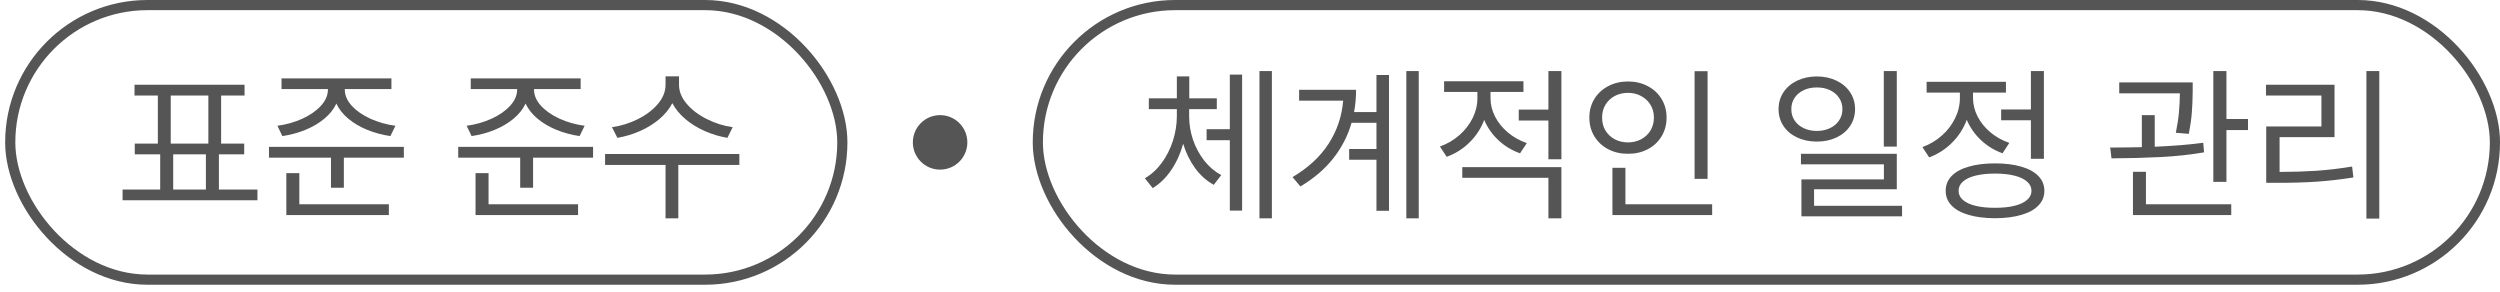 <svg width="180" height="21" viewBox="0 0 180 21" fill="none" xmlns="http://www.w3.org/2000/svg">
<rect x="0.737" y="0.366" width="59.911" height="19.769" rx="9.884" stroke="#555555" stroke-width="0.732"/>
<path d="M18.536 14.421H8.826V13.645H11.534V11.114H9.703V10.338H11.365V6.879H9.686V6.102H17.608V6.879H15.921V10.338H17.583V11.114H15.761V13.645H18.536V14.421ZM15.002 10.338V6.879H12.293V10.338H15.002ZM14.824 13.645V11.114H12.47V13.645H14.824ZM24.825 6.44C24.823 6.856 24.991 7.25 25.332 7.621C25.672 7.989 26.122 8.3 26.681 8.553C27.241 8.804 27.837 8.971 28.47 9.055L28.107 9.798C27.528 9.713 26.977 9.566 26.454 9.355C25.931 9.141 25.474 8.873 25.083 8.549C24.692 8.223 24.404 7.859 24.218 7.457C24.03 7.859 23.74 8.223 23.349 8.549C22.958 8.873 22.501 9.141 21.978 9.355C21.458 9.566 20.908 9.713 20.329 9.798L19.974 9.055C20.604 8.971 21.198 8.804 21.755 8.553C22.314 8.3 22.763 7.989 23.1 7.621C23.44 7.253 23.611 6.859 23.611 6.44V6.415H20.27V5.647H28.183V6.415H24.825V6.44ZM19.367 10.574H29.078V11.35H24.758V13.518H23.83V11.35H19.367V10.574ZM20.616 12.464H21.552V14.708H27.998V15.484H20.616V12.464ZM38.449 6.44C38.447 6.856 38.615 7.25 38.956 7.621C39.296 7.989 39.746 8.3 40.305 8.553C40.865 8.804 41.461 8.971 42.094 9.055L41.731 9.798C41.152 9.713 40.601 9.566 40.078 9.355C39.554 9.141 39.098 8.873 38.707 8.549C38.316 8.223 38.028 7.859 37.842 7.457C37.654 7.859 37.364 8.223 36.973 8.549C36.582 8.873 36.125 9.141 35.602 9.355C35.082 9.566 34.532 9.713 33.953 9.798L33.598 9.055C34.228 8.971 34.822 8.804 35.378 8.553C35.938 8.3 36.387 7.989 36.724 7.621C37.064 7.253 37.234 6.859 37.234 6.44V6.415H33.894V5.647H41.807V6.415H38.449V6.44ZM32.991 10.574H42.701V11.35H38.382V13.518H37.454V11.35H32.991V10.574ZM34.239 12.464H35.176V14.708H41.621V15.484H34.239V12.464ZM48.889 6.102C48.889 6.581 49.073 7.038 49.442 7.473C49.813 7.909 50.297 8.276 50.893 8.574C51.489 8.873 52.109 9.067 52.753 9.157L52.373 9.924C51.814 9.831 51.273 9.67 50.749 9.439C50.229 9.209 49.764 8.922 49.353 8.579C48.943 8.233 48.628 7.849 48.408 7.427C48.189 7.852 47.874 8.237 47.463 8.583C47.056 8.926 46.592 9.211 46.071 9.439C45.551 9.667 45.011 9.829 44.452 9.924L44.063 9.157C44.71 9.067 45.33 8.874 45.924 8.579C46.517 8.283 46.998 7.919 47.366 7.486C47.735 7.05 47.919 6.589 47.919 6.102V5.495H48.889V6.102ZM43.566 11.088H53.234V11.873H48.839V15.72H47.919V11.873H43.566V11.088Z" fill="#555555"/>
<ellipse cx="67.687" cy="10.251" rx="1.962" ry="1.962" fill="#555555"/>
<rect x="74.724" y="0.366" width="104.911" height="19.769" rx="9.884" stroke="#555555" stroke-width="0.732"/>
<path d="M85.619 8.38C85.619 8.951 85.712 9.512 85.897 10.063C86.086 10.615 86.355 11.114 86.703 11.561C87.052 12.005 87.461 12.354 87.931 12.607L87.391 13.307C86.873 13.023 86.426 12.624 86.049 12.109C85.673 11.592 85.386 11.006 85.189 10.35C84.995 11.051 84.709 11.681 84.332 12.24C83.956 12.797 83.51 13.231 82.995 13.544L82.43 12.835C82.9 12.562 83.308 12.19 83.653 11.717C83.999 11.242 84.265 10.714 84.451 10.135C84.636 9.553 84.731 8.968 84.733 8.38V7.857H82.717V7.081H84.733V5.503H85.628V7.081H87.61V7.857H85.619V8.38ZM86.876 9.3H88.547V5.369H89.433V15.163H88.547V10.093H86.876V9.3ZM90.681 5.115H91.575V15.72H90.681V5.115ZM102.15 15.72H101.256V5.115H102.15V15.72ZM93.064 12.751C94.192 12.081 95.056 11.281 95.658 10.35C96.263 9.417 96.613 8.383 96.709 7.25H93.536V6.465H97.637C97.637 7.019 97.589 7.554 97.493 8.068H99.105V5.402H100.007V15.18H99.105V11.502H97.139V10.726H99.105V8.844H97.312C97.045 9.772 96.607 10.623 96 11.396C95.395 12.167 94.605 12.843 93.629 13.425L93.064 12.751ZM107.317 7.073C107.317 7.525 107.427 7.967 107.646 8.397C107.866 8.825 108.173 9.206 108.57 9.54C108.966 9.872 109.421 10.127 109.932 10.304L109.443 11.038C108.85 10.827 108.33 10.512 107.882 10.093C107.435 9.671 107.095 9.185 106.862 8.633C106.634 9.244 106.284 9.782 105.811 10.249C105.342 10.713 104.792 11.06 104.162 11.291L103.673 10.549C104.19 10.366 104.654 10.096 105.065 9.739C105.475 9.382 105.796 8.972 106.026 8.511C106.257 8.047 106.372 7.57 106.372 7.081V6.617H103.976V5.849H109.688V6.617H107.317V7.073ZM105.284 12.033H112.421V15.72H111.485V12.801H105.284V12.033ZM109.35 7.891H111.485V5.115H112.421V11.468H111.485V8.676H109.35V7.891ZM122.945 12.877H122.009V5.124H122.945V12.877ZM114.433 8.465C114.433 7.964 114.554 7.517 114.796 7.123C115.038 6.727 115.371 6.419 115.795 6.2C116.22 5.977 116.694 5.866 117.217 5.866C117.74 5.866 118.213 5.977 118.634 6.2C119.059 6.419 119.391 6.727 119.63 7.123C119.872 7.517 119.993 7.964 119.993 8.465C119.993 8.971 119.872 9.422 119.63 9.819C119.391 10.215 119.059 10.525 118.634 10.747C118.213 10.966 117.74 11.075 117.217 11.072C116.694 11.075 116.22 10.966 115.795 10.747C115.371 10.525 115.038 10.215 114.796 9.819C114.554 9.422 114.433 8.971 114.433 8.465ZM115.353 8.465C115.35 8.811 115.428 9.12 115.589 9.393C115.752 9.663 115.975 9.874 116.259 10.025C116.544 10.177 116.863 10.253 117.217 10.253C117.566 10.253 117.882 10.177 118.166 10.025C118.45 9.874 118.674 9.663 118.837 9.393C119 9.12 119.082 8.811 119.082 8.465C119.082 8.124 119 7.819 118.837 7.549C118.674 7.279 118.45 7.068 118.166 6.917C117.882 6.762 117.566 6.685 117.217 6.685C116.863 6.685 116.544 6.761 116.259 6.912C115.975 7.064 115.752 7.277 115.589 7.549C115.428 7.819 115.35 8.124 115.353 8.465ZM116.095 12.084H117.031V14.708H123.275V15.484H116.095V12.084ZM130.816 5.503C131.339 5.506 131.808 5.608 132.225 5.807C132.644 6.007 132.971 6.285 133.207 6.642C133.444 6.997 133.563 7.402 133.566 7.857C133.563 8.313 133.444 8.718 133.207 9.072C132.971 9.427 132.644 9.702 132.225 9.899C131.808 10.096 131.339 10.194 130.816 10.194C130.287 10.194 129.813 10.096 129.394 9.899C128.975 9.702 128.647 9.427 128.411 9.072C128.175 8.718 128.057 8.313 128.057 7.857C128.057 7.402 128.175 6.997 128.411 6.642C128.647 6.285 128.975 6.007 129.394 5.807C129.813 5.608 130.287 5.506 130.816 5.503ZM128.976 7.857C128.974 8.161 129.051 8.432 129.208 8.671C129.369 8.91 129.588 9.096 129.867 9.228C130.148 9.36 130.464 9.427 130.816 9.427C131.164 9.427 131.478 9.36 131.756 9.228C132.038 9.096 132.257 8.91 132.414 8.671C132.575 8.432 132.655 8.161 132.655 7.857C132.655 7.556 132.575 7.286 132.414 7.047C132.257 6.808 132.038 6.623 131.756 6.491C131.478 6.358 131.164 6.294 130.816 6.297C130.464 6.294 130.148 6.358 129.867 6.491C129.588 6.623 129.369 6.808 129.208 7.047C129.051 7.286 128.974 7.556 128.976 7.857ZM129.668 11.072H136.569V13.628H130.613V14.818H136.949V15.577H129.702V12.919H135.641V11.831H129.668V11.072ZM135.633 5.115H136.569V10.557H135.633V5.115ZM147.161 11.434H146.225V8.659H144.082V7.883H146.225V5.115H147.161V11.434ZM138.412 10.591C138.933 10.402 139.398 10.127 139.809 9.764C140.219 9.401 140.538 8.985 140.766 8.515C140.997 8.046 141.112 7.562 141.112 7.064V6.668H138.716V5.892H144.428V6.668H142.057V7.056C142.057 7.511 142.167 7.954 142.386 8.385C142.605 8.812 142.913 9.193 143.31 9.528C143.706 9.86 144.16 10.113 144.672 10.287L144.183 11.038C143.592 10.824 143.074 10.506 142.626 10.085C142.179 9.663 141.839 9.176 141.606 8.625C141.378 9.247 141.028 9.793 140.555 10.266C140.086 10.738 139.534 11.094 138.902 11.333L138.412 10.591ZM140.091 13.738C140.088 13.324 140.229 12.97 140.513 12.675C140.797 12.379 141.206 12.154 141.741 12C142.275 11.842 142.909 11.763 143.643 11.763C144.374 11.763 145.006 11.842 145.537 12C146.071 12.154 146.481 12.379 146.765 12.675C147.051 12.97 147.195 13.324 147.195 13.738C147.195 14.151 147.051 14.504 146.765 14.796C146.481 15.092 146.073 15.317 145.541 15.471C145.01 15.629 144.377 15.709 143.643 15.712C142.906 15.709 142.271 15.629 141.736 15.471C141.205 15.317 140.797 15.092 140.513 14.796C140.229 14.504 140.088 14.151 140.091 13.738ZM141.019 13.738C141.016 13.991 141.12 14.21 141.331 14.396C141.542 14.581 141.845 14.722 142.238 14.818C142.635 14.916 143.103 14.964 143.643 14.961C144.18 14.964 144.646 14.916 145.039 14.818C145.433 14.722 145.735 14.581 145.946 14.396C146.16 14.21 146.267 13.991 146.267 13.738C146.267 13.482 146.16 13.261 145.946 13.075C145.735 12.887 145.433 12.743 145.039 12.645C144.646 12.547 144.18 12.497 143.643 12.497C143.103 12.497 142.635 12.547 142.238 12.645C141.845 12.743 141.542 12.887 141.331 13.075C141.12 13.261 141.016 13.482 141.019 13.738ZM157.874 6.499V6.596C157.869 7.111 157.849 7.601 157.815 8.068C157.782 8.532 157.708 9.055 157.596 9.637L156.66 9.561C156.775 8.996 156.851 8.494 156.887 8.056C156.924 7.617 156.945 7.171 156.951 6.718H152.585V5.934H157.874V6.499ZM151.935 10.624C152.928 10.619 153.687 10.609 154.213 10.595V8.288H155.141V10.565C156.51 10.506 157.675 10.411 158.634 10.279L158.693 10.97C157.706 11.139 156.664 11.252 155.567 11.308C154.47 11.364 153.29 11.395 152.028 11.401L151.935 10.624ZM153.572 12.371H154.508V14.708H160.65V15.484H153.572V12.371ZM159.359 5.115H160.304V8.566H161.856V9.367H160.304V13.096H159.359V5.115ZM171.309 15.737H170.381V5.115H171.309V15.737ZM163.151 6.102H168.086V9.874H164.13V12.379C165.089 12.377 165.974 12.348 166.787 12.295C167.603 12.239 168.458 12.137 169.352 11.991L169.445 12.776C168.525 12.922 167.645 13.023 166.804 13.08C165.963 13.136 165.046 13.164 164.054 13.164H163.168V9.106H167.142V6.879H163.151V6.102Z" fill="#555555"/>
</svg>
